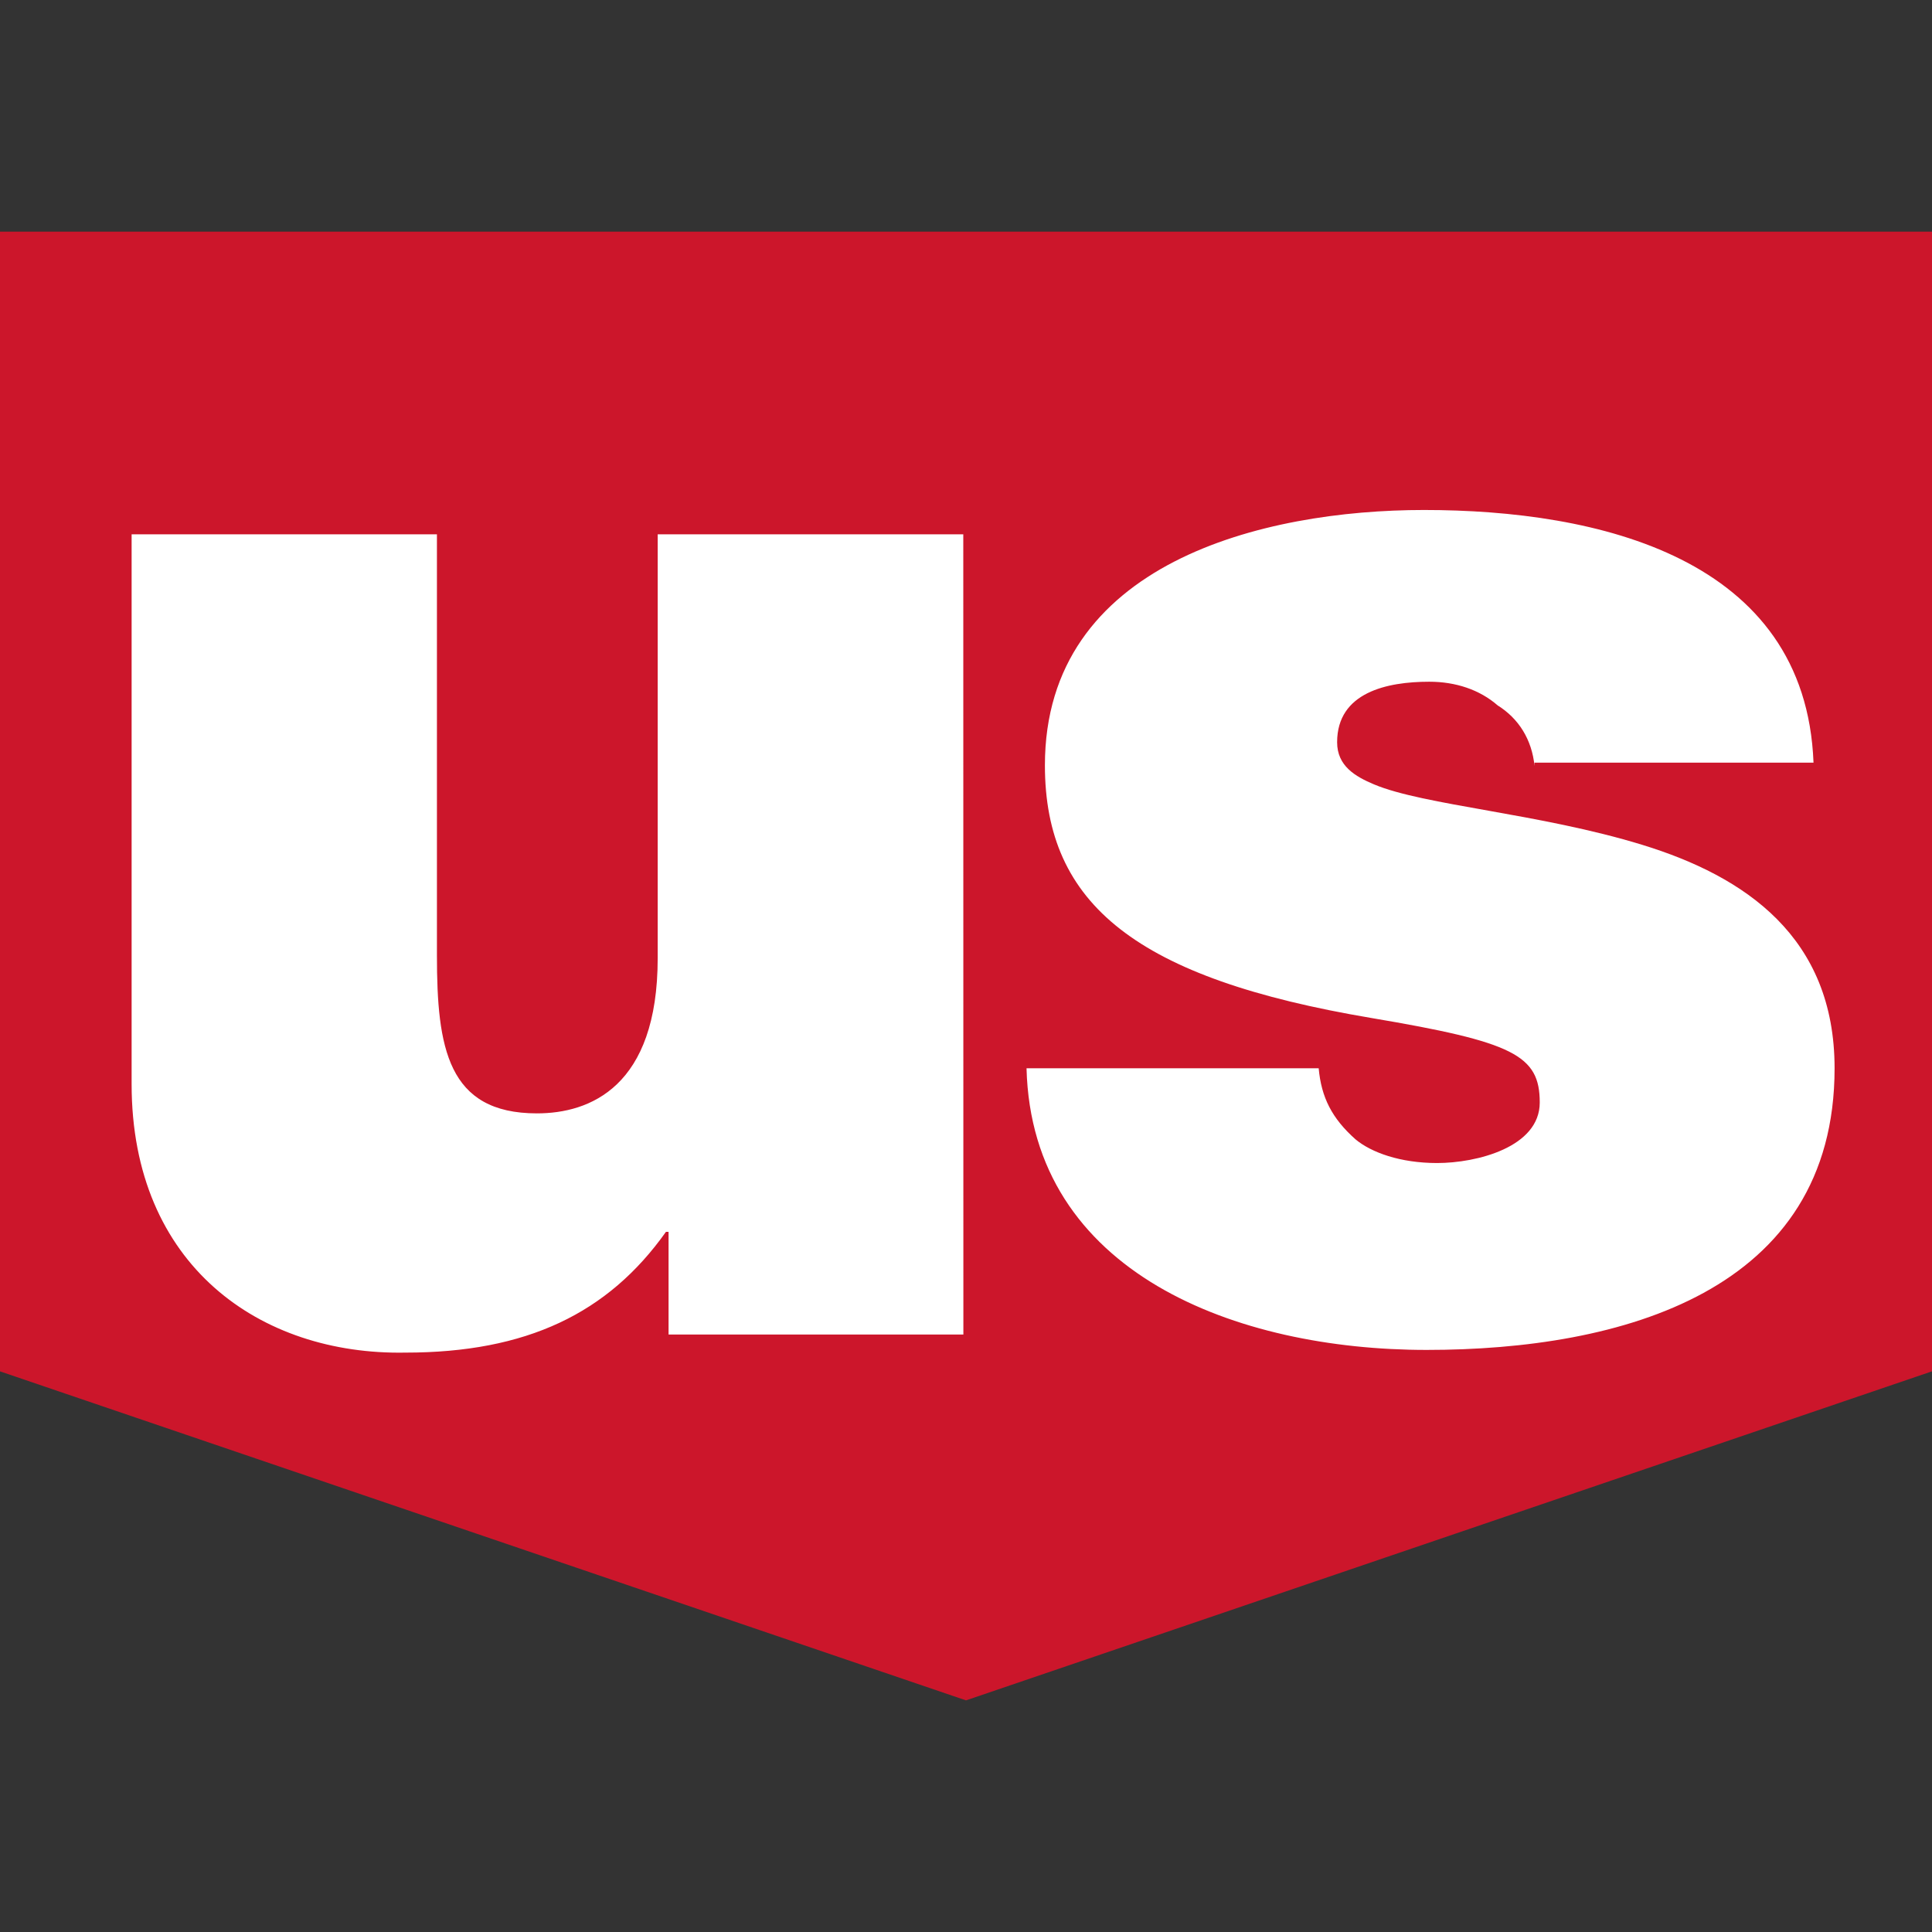 <svg xmlns="http://www.w3.org/2000/svg" width="64" height="64">
  <rect width="100%" height="100%" fill="#333333" stroke="none"/>
  <path d="m32 56.327 32-10.9V7.673H0v37.755z" fill="#cc162b"/>
  <path d="M31.913 44.207h-9.766v-3.4h-.087c-1.918 2.703-4.62 4-8.632 4-4.796.087-9.068-2.877-9.068-8.894V17.7h10.114v13.95c0 3.052.35 5.232 3.313 5.232 1.744 0 4-.872 4-5.144V17.7H31.91zm18.92-18.834c-.087-.872-.523-1.57-1.22-2.005-.6-.523-1.395-.785-2.267-.785-1.395 0-3.052.35-3.052 2.005 0 .785.6 1.134 1.22 1.395 1.657.698 5.493.96 8.894 2.005s6.365 3.052 6.365 7.4c0 7.4-7.063 9.33-13.515 9.33-6.278 0-13.08-2.53-13.253-9.33h9.678c.087.96.436 1.657 1.22 2.354.523.436 1.482.785 2.703.785 1.308 0 3.4-.523 3.4-2.005 0-1.57-.872-2.005-5.58-2.8-7.76-1.308-10.812-3.75-10.812-8.37 0-6.714 7.237-8.458 12.556-8.458 5.755 0 12.643 1.57 12.905 8.37h-9.243z" fill="#fff"/>
</svg>
